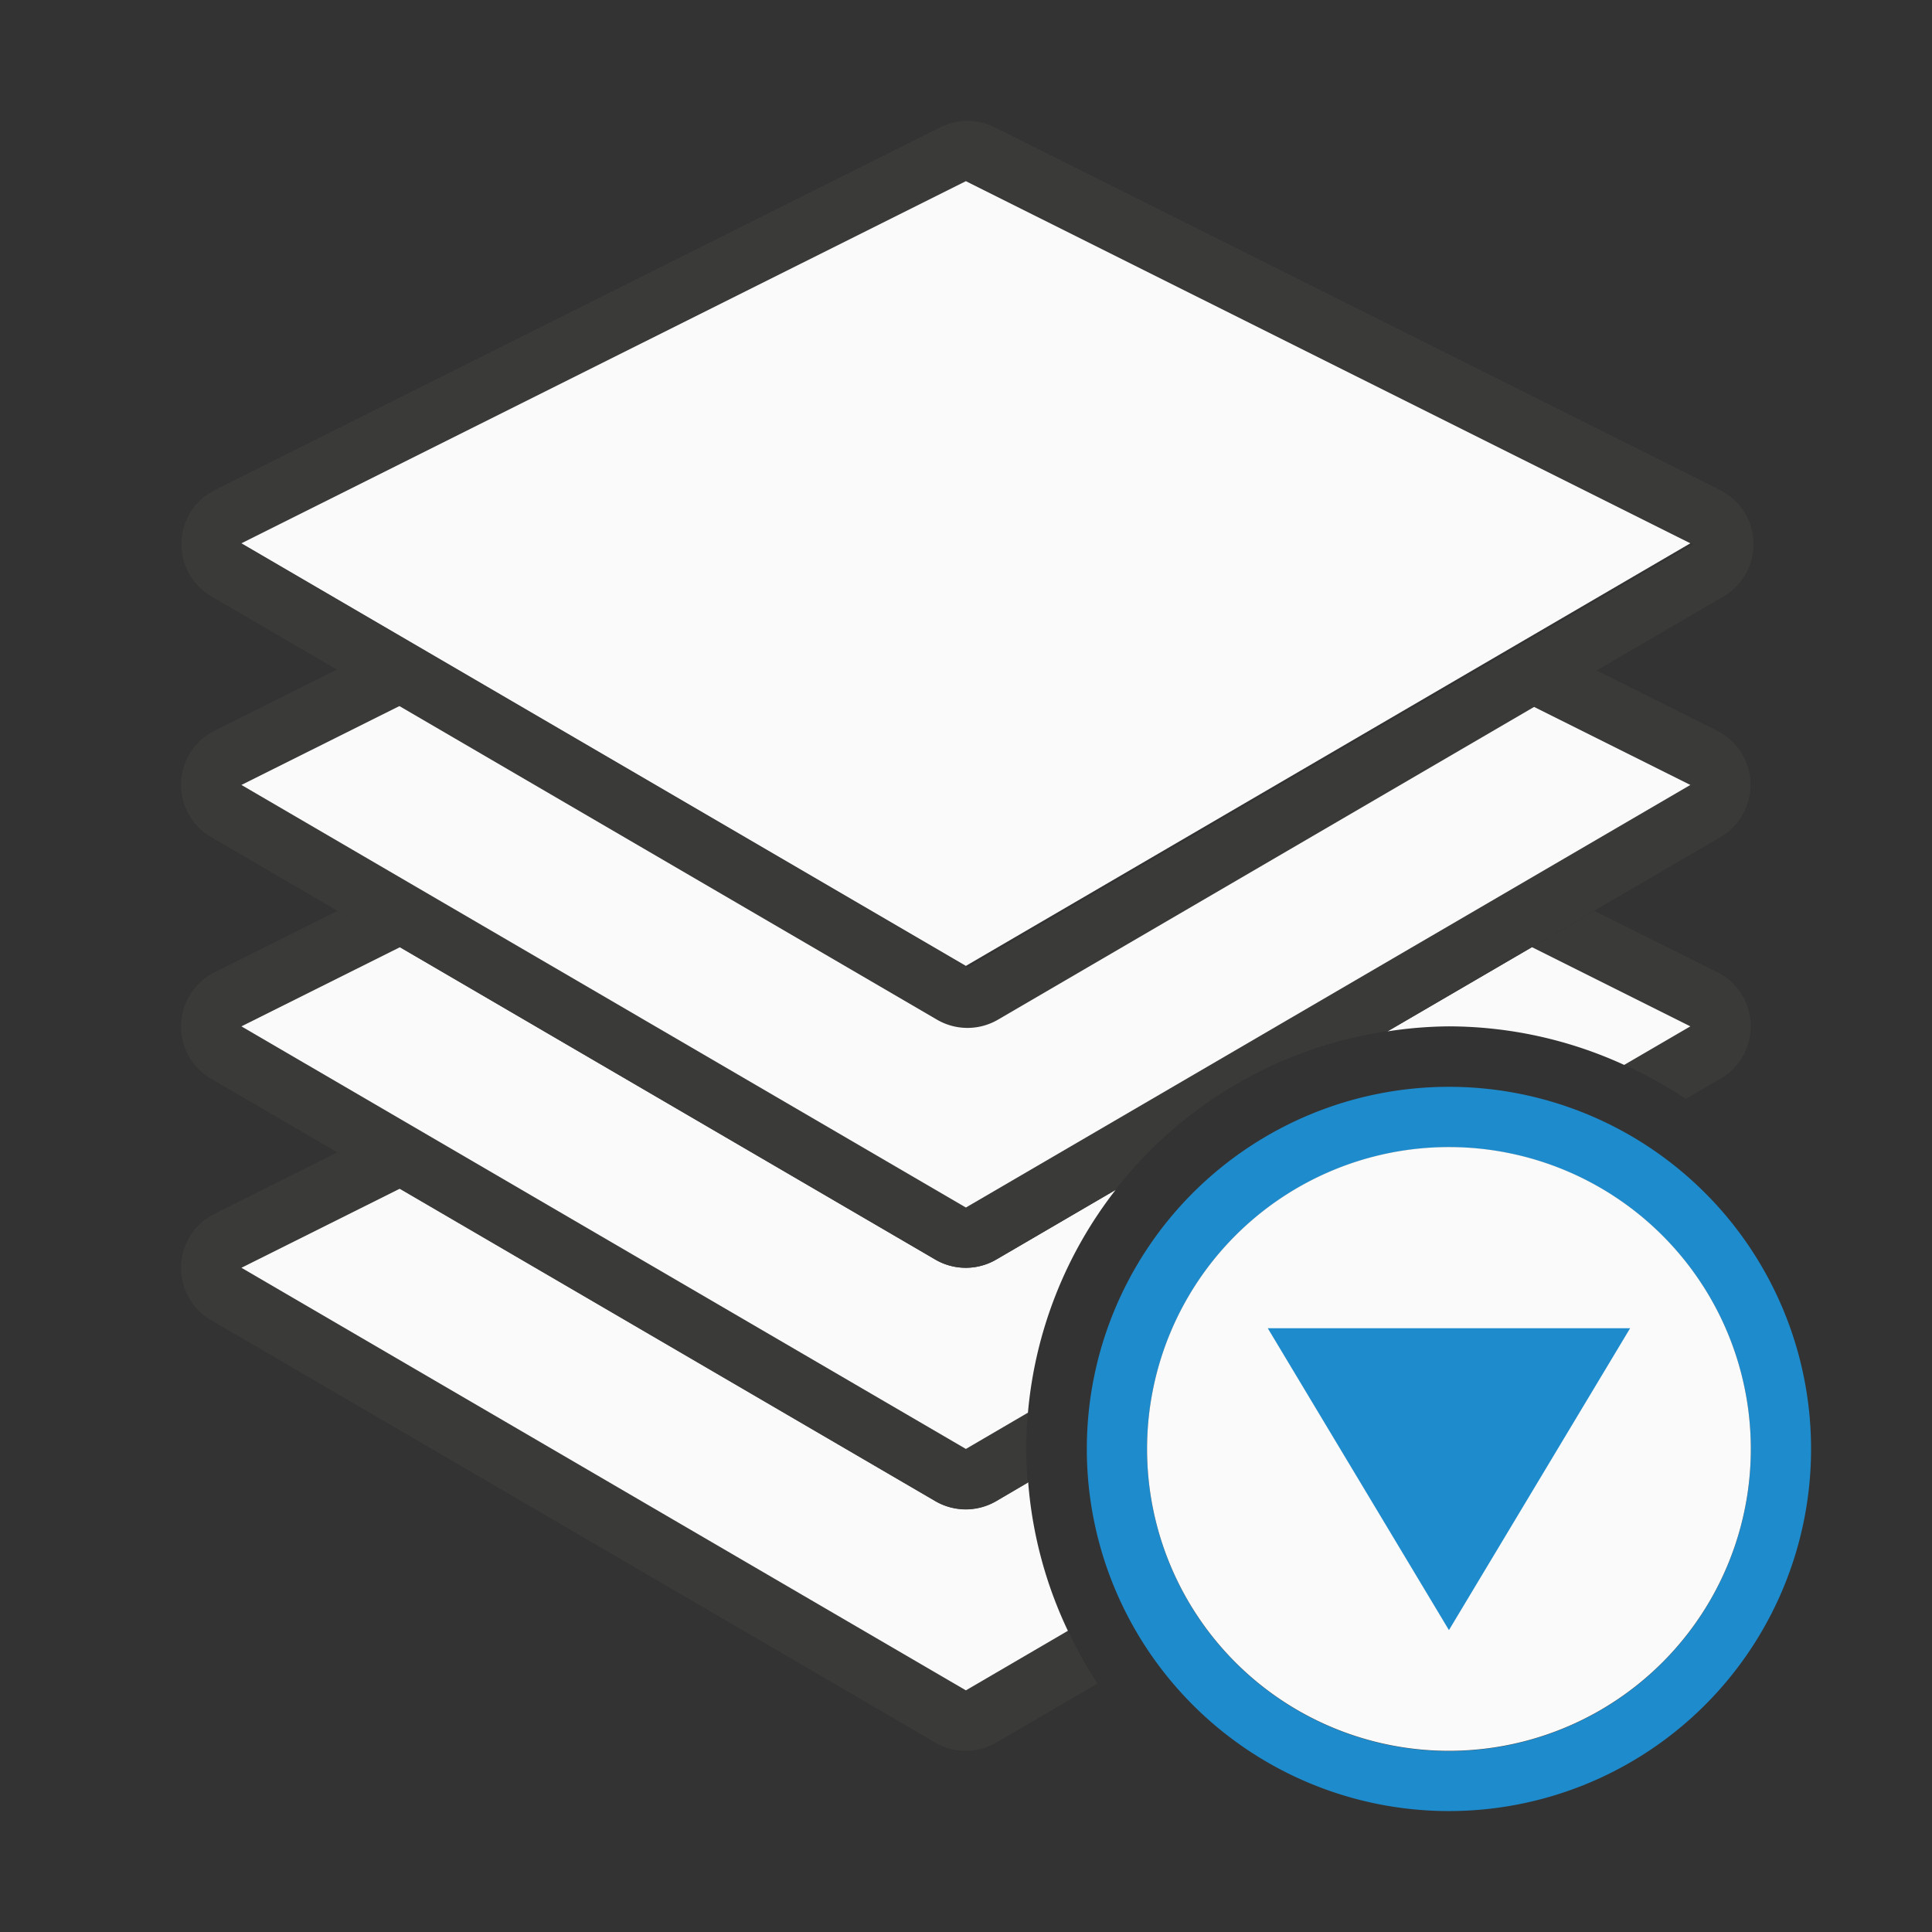 <svg height="32" viewBox="0 0 8.467 8.467" width="32" xmlns="http://www.w3.org/2000/svg"><rect x="0" y="0" width="8.467" height="8.467" fill="#333333" stroke="none"/><linearGradient gradientUnits="userSpaceOnUse" x1="16" x2="16" y1="17" y2="4"><stop offset="0" stop-color="#e9e9e9"/><stop offset=".286" stop-color="#f2f2f2"/><stop offset="1" stop-color="#fbfbfb"/></linearGradient><g transform="translate(0 -288.533)"><g stroke-width=".265"><path d="m1.479 293.583-.54.27a.265.265 0 0 0 -.015.465l3.175 1.852a.265.265 0 0 0 .267 0l.444-.259a1.852 1.852 0 0 1 -.145-.265 1.852 1.852 0 0 0 .014.034l-.447.261-3.175-1.852.695-.347zm3.033 1.515a1.852 1.852 0 0 0 .013.093 1.852 1.852 0 0 1 -.013-.093zm.032.185a1.852 1.852 0 0 0 .021.087 1.852 1.852 0 0 1 -.021-.087zm.051.183a1.852 1.852 0 0 0 .026.074 1.852 1.852 0 0 1 -.026-.074z" fill="#3a3a38"/><path d="m1.753 293.742-.695.347 3.175 1.852.447-.261a1.852 1.852 0 0 1 -.174-.651l-.14.082a.265.265 0 0 1 -.267 0z" fill="#fafafa"/><path d="m1.479 292.525-.54.27a.265.265 0 0 0 -.015.465l3.175 1.852a.265.265 0 0 0 .267 0l.138-.081a1.852 1.852 0 0 1 -.007-.148 1.852 1.852 0 0 1 .008-.159l-.272.159-3.175-1.852.695-.347zm5.508 0-.273.159.695.347-.29.169a1.852 1.852 0 0 1 .269.149l.154-.09a.265.265 0 0 0 -.015-.465zm-.781.513a1.852 1.852 0 0 0 -.079.009 1.852 1.852 0 0 1 .079-.009zm-1.63 1.32a1.852 1.852 0 0 0 -.006.023 1.852 1.852 0 0 1 .006-.023z" fill="#3a3a38"/><path d="m1.753 292.684-.695.347 3.175 1.852.272-.159a1.852 1.852 0 0 1 .384-.976l-.523.305a.265.265 0 0 1 -.267 0zm4.961 0-.633.369a1.852 1.852 0 0 1 .269-.022 1.852 1.852 0 0 1 .768.169l.29-.169z" fill="#fafafa"/><path d="m1.479 291.466-.54.27a.265.265 0 0 0 -.015.465l3.175 1.852a.265.265 0 0 0 .267 0l.522-.305a1.852 1.852 0 0 1 1.194-.696l1.459-.851a.265.265 0 0 0 -.015-.465l-.54-.27-.273.159.695.347-3.175 1.852-3.175-1.852.695-.347z" fill="#3a3a38"/><path d="m1.753 291.626-.695.347 3.175 1.852 3.175-1.852-.695-.347-2.347 1.369a.265.265 0 0 1 -.267 0z" fill="#fafafa"/></g><path d="m15.963 2a1 1 0 0 0 -.41.105l-12 6a1 1 0 0 0 -.057 1.758l12 7a1 1 0 0 0 1.008 0l12-7a1 1 0 0 0 -.057-1.758l-12-6a1 1 0 0 0 -.484-.105zm.037 1 12 6-12 7-12-7z" fill="#3a3a38" transform="matrix(.265 0 0 .265 0 288.533)"/><g stroke-width=".265"><path d="m6.35 293.296a1.587 1.587 0 0 0 -1.587 1.587 1.587 1.587 0 0 0 1.587 1.587 1.587 1.587 0 0 0 1.587-1.587 1.587 1.587 0 0 0 -1.587-1.587zm0 .265a1.323 1.323 0 0 1 1.323 1.323 1.323 1.323 0 0 1 -1.323 1.323 1.323 1.323 0 0 1 -1.323-1.323 1.323 1.323 0 0 1 1.323-1.323z" fill="#1e8bcd"/><path d="m7.673 294.883a1.323 1.323 0 0 1 -1.323 1.323 1.323 1.323 0 0 1 -1.323-1.323 1.323 1.323 0 0 1 1.323-1.323 1.323 1.323 0 0 1 1.323 1.323z" fill="#fafafa"/><path d="m5.556 294.354.794 1.323.794-1.323z" fill="#1e8bcd" fill-rule="evenodd"/></g></g><path d="m4.233.794-3.175 1.587 3.175 1.852 3.175-1.852z" fill="#fafafa" stroke-width=".265"/></svg>